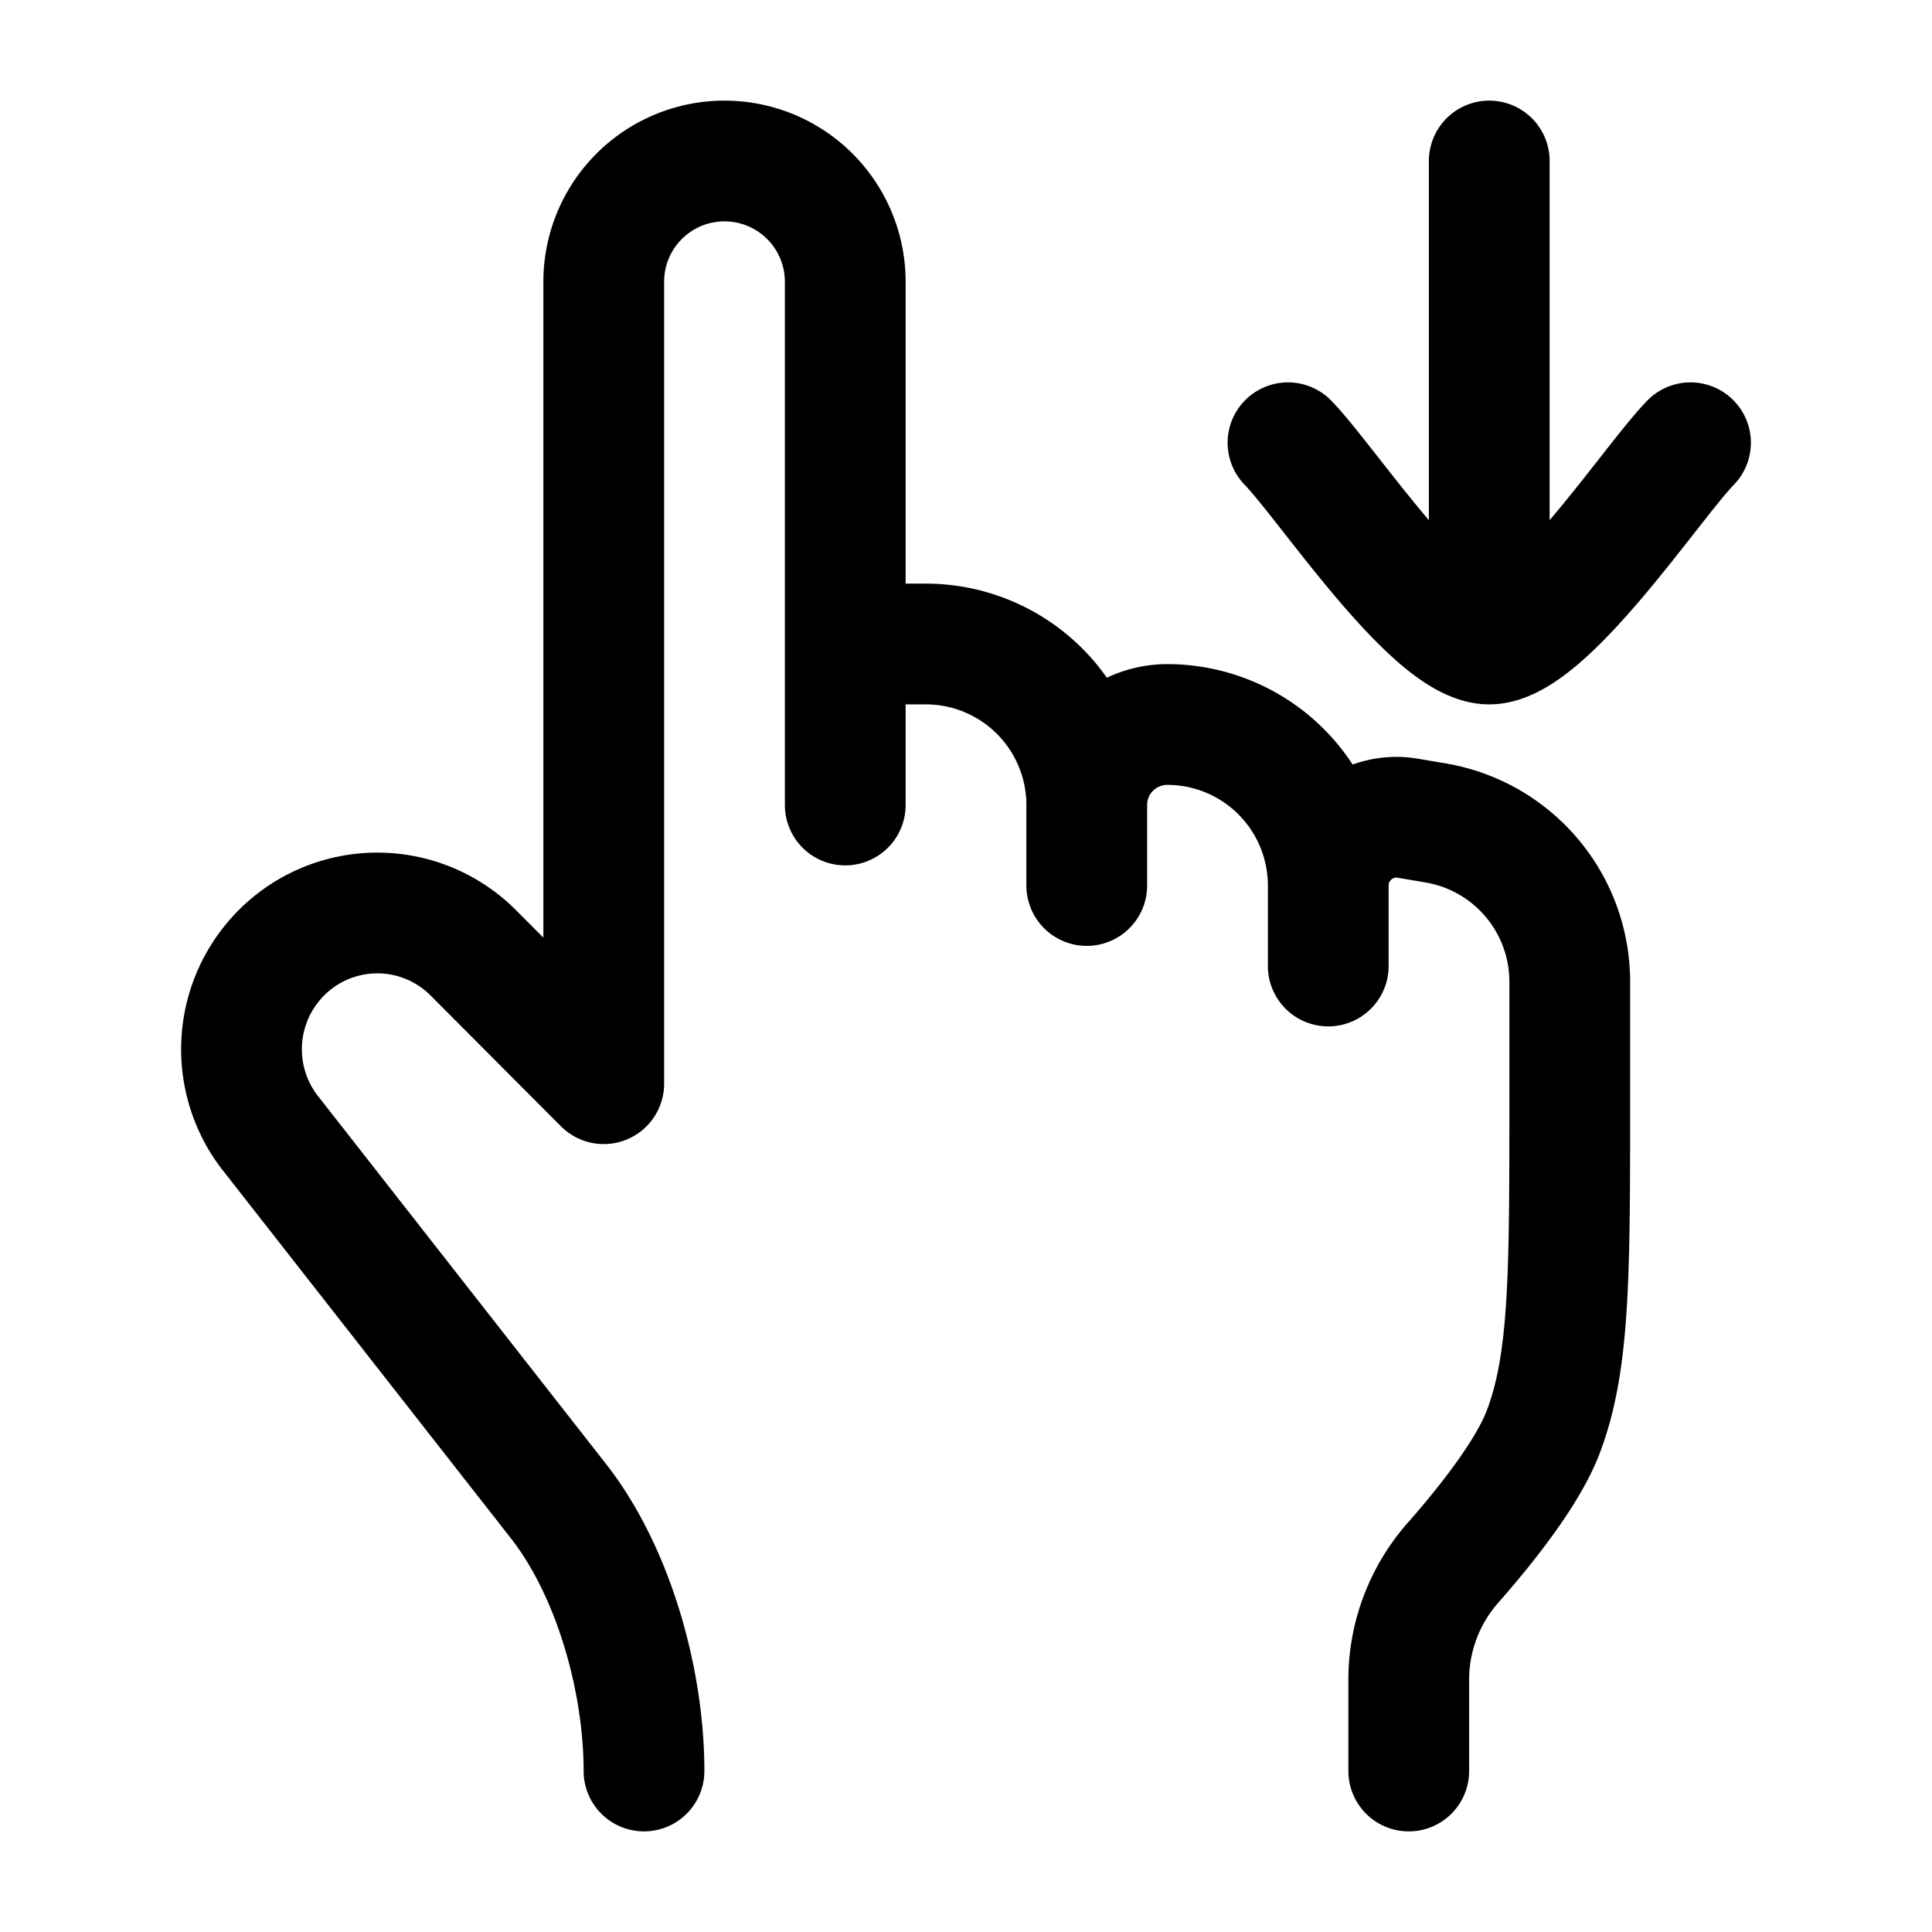 <svg xmlns="http://www.w3.org/2000/svg" xmlns:xlink="http://www.w3.org/1999/xlink" width="24" height="24" viewBox="0 0 24 24"><path fill="none" stroke="currentColor" stroke-linecap="round" stroke-linejoin="round" stroke-width="1.5" d="M10.5 8h1a2 2 0 0 1 2 2m0 0v1m0-1a1 1 0 0 1 1-1a2 2 0 0 1 2 2m0 0v1m0-1c0-.524.47-.922.987-.836l.342.058a2 2 0 0 1 1.671 1.972v1.473c0 2.173 0 3.26-.331 4.125c-.192.502-.699 1.142-1.104 1.604a2.2 2.2 0 0 0-.565 1.44V22m-7-12V3.5a1.5 1.5 0 1 0-3 0v9.962l-1.62-1.625a1.683 1.683 0 0 0-2.51.14a1.696 1.696 0 0 0-.033 2.072l3.6 4.598C7.626 19.527 8 20.883 8 22M18.5 8V2m0 6c-.7 0-2.009-1.994-2.5-2.5M18.5 8c.7 0 2.009-1.994 2.5-2.5" color="currentColor"/></svg>